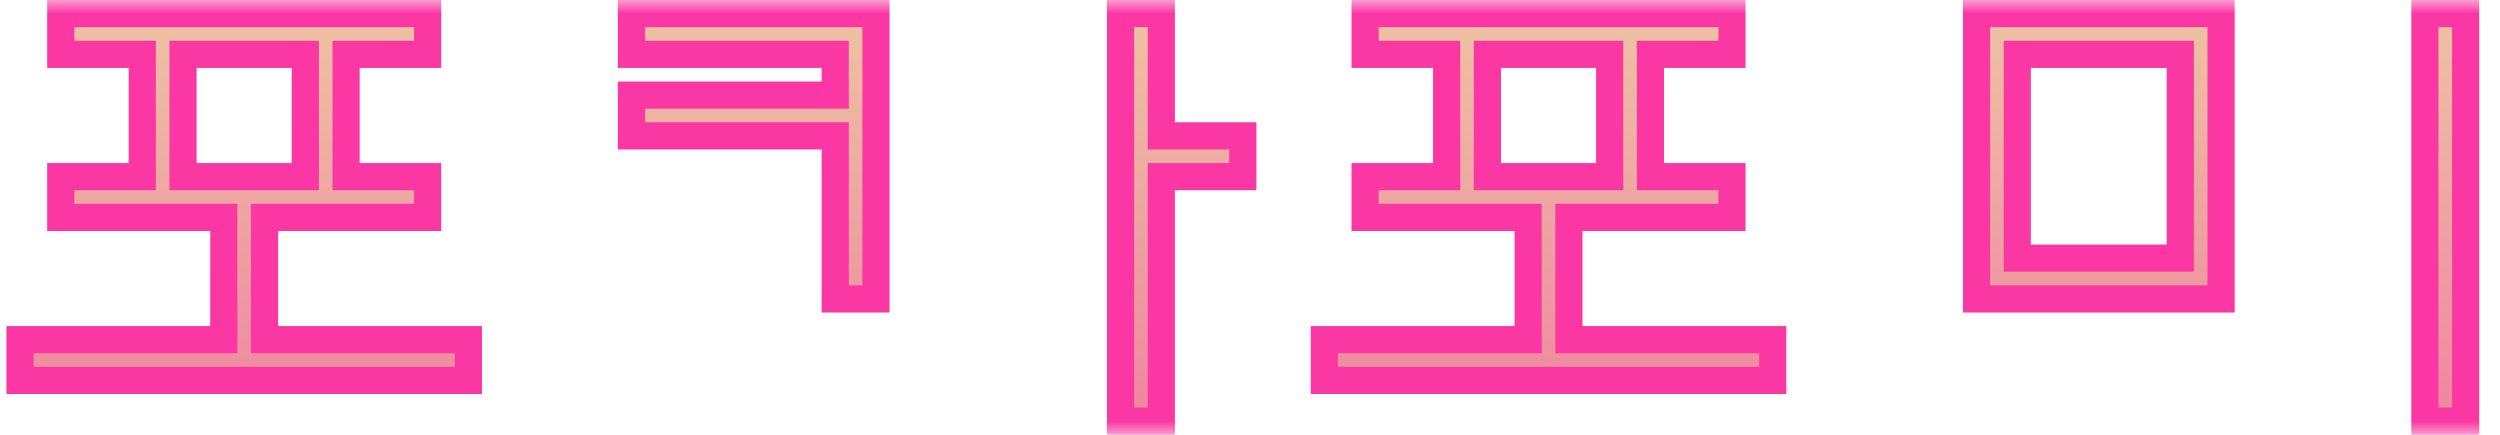 <svg width="92" height="16" viewBox="0 0 92 16" fill="none" xmlns="http://www.w3.org/2000/svg">
<mask id="path-1-outside-1_61_587" maskUnits="userSpaceOnUse" x="-0.264" y="0" width="92" height="16" fill="black">
<rect fill="white" x="-0.264" width="92" height="16"/>
<path d="M17.236 14H0.736V12.5H8.236V8H2.236V6.5H5.236V2H2.236V0.5H15.736V2H12.736V6.5H15.736V8H9.736V12.5H17.236V14ZM6.736 6.5H11.236V5V3.5V2H6.736V3.5V6.5ZM45.736 6.5H42.736V15.5H41.236V0.5H42.736V5H45.736V6.5ZM30.736 5H23.236V3.5H30.736V2H23.236V0.5H32.236V11H30.736V5ZM65.236 14H48.736V12.5H56.236V8H50.236V6.5H53.236V2H50.236V0.5H63.736V2H60.736V6.5H63.736V8H57.736V12.5H65.236V14ZM54.736 6.5H59.236V5V3.5V2H54.736V3.5V6.5ZM89.236 0.5H90.736V15.5H89.236V0.5ZM72.736 0.5H81.736V11H72.736V0.5ZM74.236 9.5H80.236V8V6.5V5V3.5V2H74.236V3.5V5V6.5V9.5Z"/>
</mask>
<path d="M17.236 14H0.736V12.5H8.236V8H2.236V6.5H5.236V2H2.236V0.5H15.736V2H12.736V6.5H15.736V8H9.736V12.5H17.236V14ZM6.736 6.5H11.236V5V3.5V2H6.736V3.5V6.5ZM45.736 6.5H42.736V15.5H41.236V0.5H42.736V5H45.736V6.5ZM30.736 5H23.236V3.5H30.736V2H23.236V0.5H32.236V11H30.736V5ZM65.236 14H48.736V12.5H56.236V8H50.236V6.5H53.236V2H50.236V0.5H63.736V2H60.736V6.5H63.736V8H57.736V12.5H65.236V14ZM54.736 6.5H59.236V5V3.5V2H54.736V3.5V6.5ZM89.236 0.5H90.736V15.5H89.236V0.5ZM72.736 0.5H81.736V11H72.736V0.5ZM74.236 9.5H80.236V8V6.5V5V3.5V2H74.236V3.5V5V6.5V9.5Z" fill="url(#paint0_linear_61_587)"/>
<path d="M17.236 14V14.5H17.736V14H17.236ZM0.736 14H0.236V14.5H0.736V14ZM0.736 12.5V12H0.236V12.5H0.736ZM8.236 12.5V13H8.736V12.5H8.236ZM8.236 8H8.736V7.5H8.236V8ZM2.236 8H1.736V8.5H2.236V8ZM2.236 6.5V6H1.736V6.5H2.236ZM5.236 6.5V7H5.736V6.5H5.236ZM5.236 2H5.736V1.5H5.236V2ZM2.236 2H1.736V2.5H2.236V2ZM2.236 0.5V0H1.736V0.5H2.236ZM15.736 0.5H16.236V0H15.736V0.5ZM15.736 2V2.5H16.236V2H15.736ZM12.736 2V1.5H12.236V2H12.736ZM12.736 6.5H12.236V7H12.736V6.5ZM15.736 6.5H16.236V6H15.736V6.5ZM15.736 8V8.5H16.236V8H15.736ZM9.736 8V7.5H9.236V8H9.736ZM9.736 12.5H9.236V13H9.736V12.5ZM17.236 12.5H17.736V12H17.236V12.5ZM6.736 6.5H6.236V7H6.736V6.5ZM11.236 6.5V7H11.736V6.5H11.236ZM11.236 2H11.736V1.5H11.236V2ZM6.736 2V1.5H6.236V2H6.736ZM17.236 13.5H0.736V14.5H17.236V13.5ZM1.236 14V12.5H0.236V14H1.236ZM0.736 13H8.236V12H0.736V13ZM8.736 12.5V8H7.736V12.5H8.736ZM8.236 7.5H2.236V8.5H8.236V7.5ZM2.736 8V6.5H1.736V8H2.736ZM2.236 7H5.236V6H2.236V7ZM5.736 6.5V2H4.736V6.5H5.736ZM5.236 1.5H2.236V2.5H5.236V1.5ZM2.736 2V0.5H1.736V2H2.736ZM2.236 1H15.736V0H2.236V1ZM15.236 0.5V2H16.236V0.5H15.236ZM15.736 1.5H12.736V2.5H15.736V1.5ZM12.236 2V6.5H13.236V2H12.236ZM12.736 7H15.736V6H12.736V7ZM15.236 6.5V8H16.236V6.5H15.236ZM15.736 7.5H9.736V8.5H15.736V7.5ZM9.236 8V12.5H10.236V8H9.236ZM9.736 13H17.236V12H9.736V13ZM16.736 12.5V14H17.736V12.5H16.736ZM6.736 7H11.236V6H6.736V7ZM11.736 6.5V5H10.736V6.5H11.736ZM11.736 5V3.5H10.736V5H11.736ZM11.736 3.5V2H10.736V3.5H11.736ZM11.236 1.5H6.736V2.5H11.236V1.5ZM6.236 2V3.5H7.236V2H6.236ZM6.236 3.5V6.5H7.236V3.5H6.236ZM45.736 6.5V7H46.236V6.5H45.736ZM42.736 6.5V6H42.236V6.5H42.736ZM42.736 15.5V16H43.236V15.5H42.736ZM41.236 15.5H40.736V16H41.236V15.5ZM41.236 0.5V0H40.736V0.5H41.236ZM42.736 0.5H43.236V0H42.736V0.5ZM42.736 5H42.236V5.5H42.736V5ZM45.736 5H46.236V4.5H45.736V5ZM30.736 5H31.236V4.5H30.736V5ZM23.236 5H22.736V5.5H23.236V5ZM23.236 3.5V3H22.736V3.5H23.236ZM30.736 3.5V4H31.236V3.5H30.736ZM30.736 2H31.236V1.5H30.736V2ZM23.236 2H22.736V2.5H23.236V2ZM23.236 0.5V0H22.736V0.5H23.236ZM32.236 0.5H32.736V0H32.236V0.5ZM32.236 11V11.5H32.736V11H32.236ZM30.736 11H30.236V11.5H30.736V11ZM45.736 6H42.736V7H45.736V6ZM42.236 6.5V15.5H43.236V6.5H42.236ZM42.736 15H41.236V16H42.736V15ZM41.736 15.5V0.5H40.736V15.5H41.736ZM41.236 1H42.736V0H41.236V1ZM42.236 0.5V5H43.236V0.5H42.236ZM42.736 5.5H45.736V4.5H42.736V5.5ZM45.236 5V6.5H46.236V5H45.236ZM30.736 4.5H23.236V5.5H30.736V4.5ZM23.736 5V3.5H22.736V5H23.736ZM23.236 4H30.736V3H23.236V4ZM31.236 3.5V2H30.236V3.5H31.236ZM30.736 1.5H23.236V2.5H30.736V1.5ZM23.736 2V0.5H22.736V2H23.736ZM23.236 1H32.236V0H23.236V1ZM31.736 0.5V11H32.736V0.5H31.736ZM32.236 10.5H30.736V11.5H32.236V10.5ZM31.236 11V5H30.236V11H31.236ZM65.236 14V14.5H65.736V14H65.236ZM48.736 14H48.236V14.5H48.736V14ZM48.736 12.5V12H48.236V12.5H48.736ZM56.236 12.5V13H56.736V12.5H56.236ZM56.236 8H56.736V7.5H56.236V8ZM50.236 8H49.736V8.5H50.236V8ZM50.236 6.5V6H49.736V6.5H50.236ZM53.236 6.5V7H53.736V6.5H53.236ZM53.236 2H53.736V1.5H53.236V2ZM50.236 2H49.736V2.5H50.236V2ZM50.236 0.5V0H49.736V0.5H50.236ZM63.736 0.5H64.236V0H63.736V0.5ZM63.736 2V2.5H64.236V2H63.736ZM60.736 2V1.5H60.236V2H60.736ZM60.736 6.5H60.236V7H60.736V6.5ZM63.736 6.5H64.236V6H63.736V6.5ZM63.736 8V8.5H64.236V8H63.736ZM57.736 8V7.5H57.236V8H57.736ZM57.736 12.5H57.236V13H57.736V12.5ZM65.236 12.5H65.736V12H65.236V12.5ZM54.736 6.5H54.236V7H54.736V6.5ZM59.236 6.5V7H59.736V6.5H59.236ZM59.236 2H59.736V1.5H59.236V2ZM54.736 2V1.5H54.236V2H54.736ZM65.236 13.5H48.736V14.5H65.236V13.5ZM49.236 14V12.5H48.236V14H49.236ZM48.736 13H56.236V12H48.736V13ZM56.736 12.5V8H55.736V12.5H56.736ZM56.236 7.5H50.236V8.5H56.236V7.5ZM50.736 8V6.5H49.736V8H50.736ZM50.236 7H53.236V6H50.236V7ZM53.736 6.5V2H52.736V6.5H53.736ZM53.236 1.5H50.236V2.5H53.236V1.5ZM50.736 2V0.5H49.736V2H50.736ZM50.236 1H63.736V0H50.236V1ZM63.236 0.5V2H64.236V0.5H63.236ZM63.736 1.5H60.736V2.5H63.736V1.5ZM60.236 2V6.5H61.236V2H60.236ZM60.736 7H63.736V6H60.736V7ZM63.236 6.5V8H64.236V6.5H63.236ZM63.736 7.5H57.736V8.5H63.736V7.5ZM57.236 8V12.5H58.236V8H57.236ZM57.736 13H65.236V12H57.736V13ZM64.736 12.5V14H65.736V12.5H64.736ZM54.736 7H59.236V6H54.736V7ZM59.736 6.5V5H58.736V6.5H59.736ZM59.736 5V3.5H58.736V5H59.736ZM59.736 3.5V2H58.736V3.5H59.736ZM59.236 1.5H54.736V2.5H59.236V1.5ZM54.236 2V3.5H55.236V2H54.236ZM54.236 3.5V6.5H55.236V3.5H54.236ZM89.236 0.5V0H88.736V0.5H89.236ZM90.736 0.5H91.236V0H90.736V0.5ZM90.736 15.5V16H91.236V15.5H90.736ZM89.236 15.5H88.736V16H89.236V15.5ZM72.736 0.5V0H72.236V0.5H72.736ZM81.736 0.5H82.236V0H81.736V0.5ZM81.736 11V11.5H82.236V11H81.736ZM72.736 11H72.236V11.5H72.736V11ZM74.236 9.5H73.736V10H74.236V9.5ZM80.236 9.5V10H80.736V9.5H80.236ZM80.236 2H80.736V1.5H80.236V2ZM74.236 2V1.5H73.736V2H74.236ZM89.236 1H90.736V0H89.236V1ZM90.236 0.5V15.5H91.236V0.5H90.236ZM90.736 15H89.236V16H90.736V15ZM89.736 15.5V0.5H88.736V15.5H89.736ZM72.736 1H81.736V0H72.736V1ZM81.236 0.5V11H82.236V0.5H81.236ZM81.736 10.5H72.736V11.5H81.736V10.5ZM73.236 11V0.5H72.236V11H73.236ZM74.236 10H80.236V9H74.236V10ZM80.736 9.5V8H79.736V9.5H80.736ZM80.736 8V6.5H79.736V8H80.736ZM80.736 6.5V5H79.736V6.5H80.736ZM80.736 5V3.5H79.736V5H80.736ZM80.736 3.5V2H79.736V3.5H80.736ZM80.236 1.5H74.236V2.5H80.236V1.5ZM73.736 2V3.5H74.736V2H73.736ZM73.736 3.5V5H74.736V3.5H73.736ZM73.736 5V6.5H74.736V5H73.736ZM73.736 6.5V9.5H74.736V6.5H73.736Z" fill="#FB37A3" mask="url(#path-1-outside-1_61_587)"/>
<defs>
<linearGradient id="paint0_linear_61_587" x1="45.736" y1="-2" x2="45.736" y2="24" gradientUnits="userSpaceOnUse">
<stop stop-color="#EECDA3"/>
<stop offset="1" stop-color="#EF629F"/>
</linearGradient>
</defs>
</svg>
